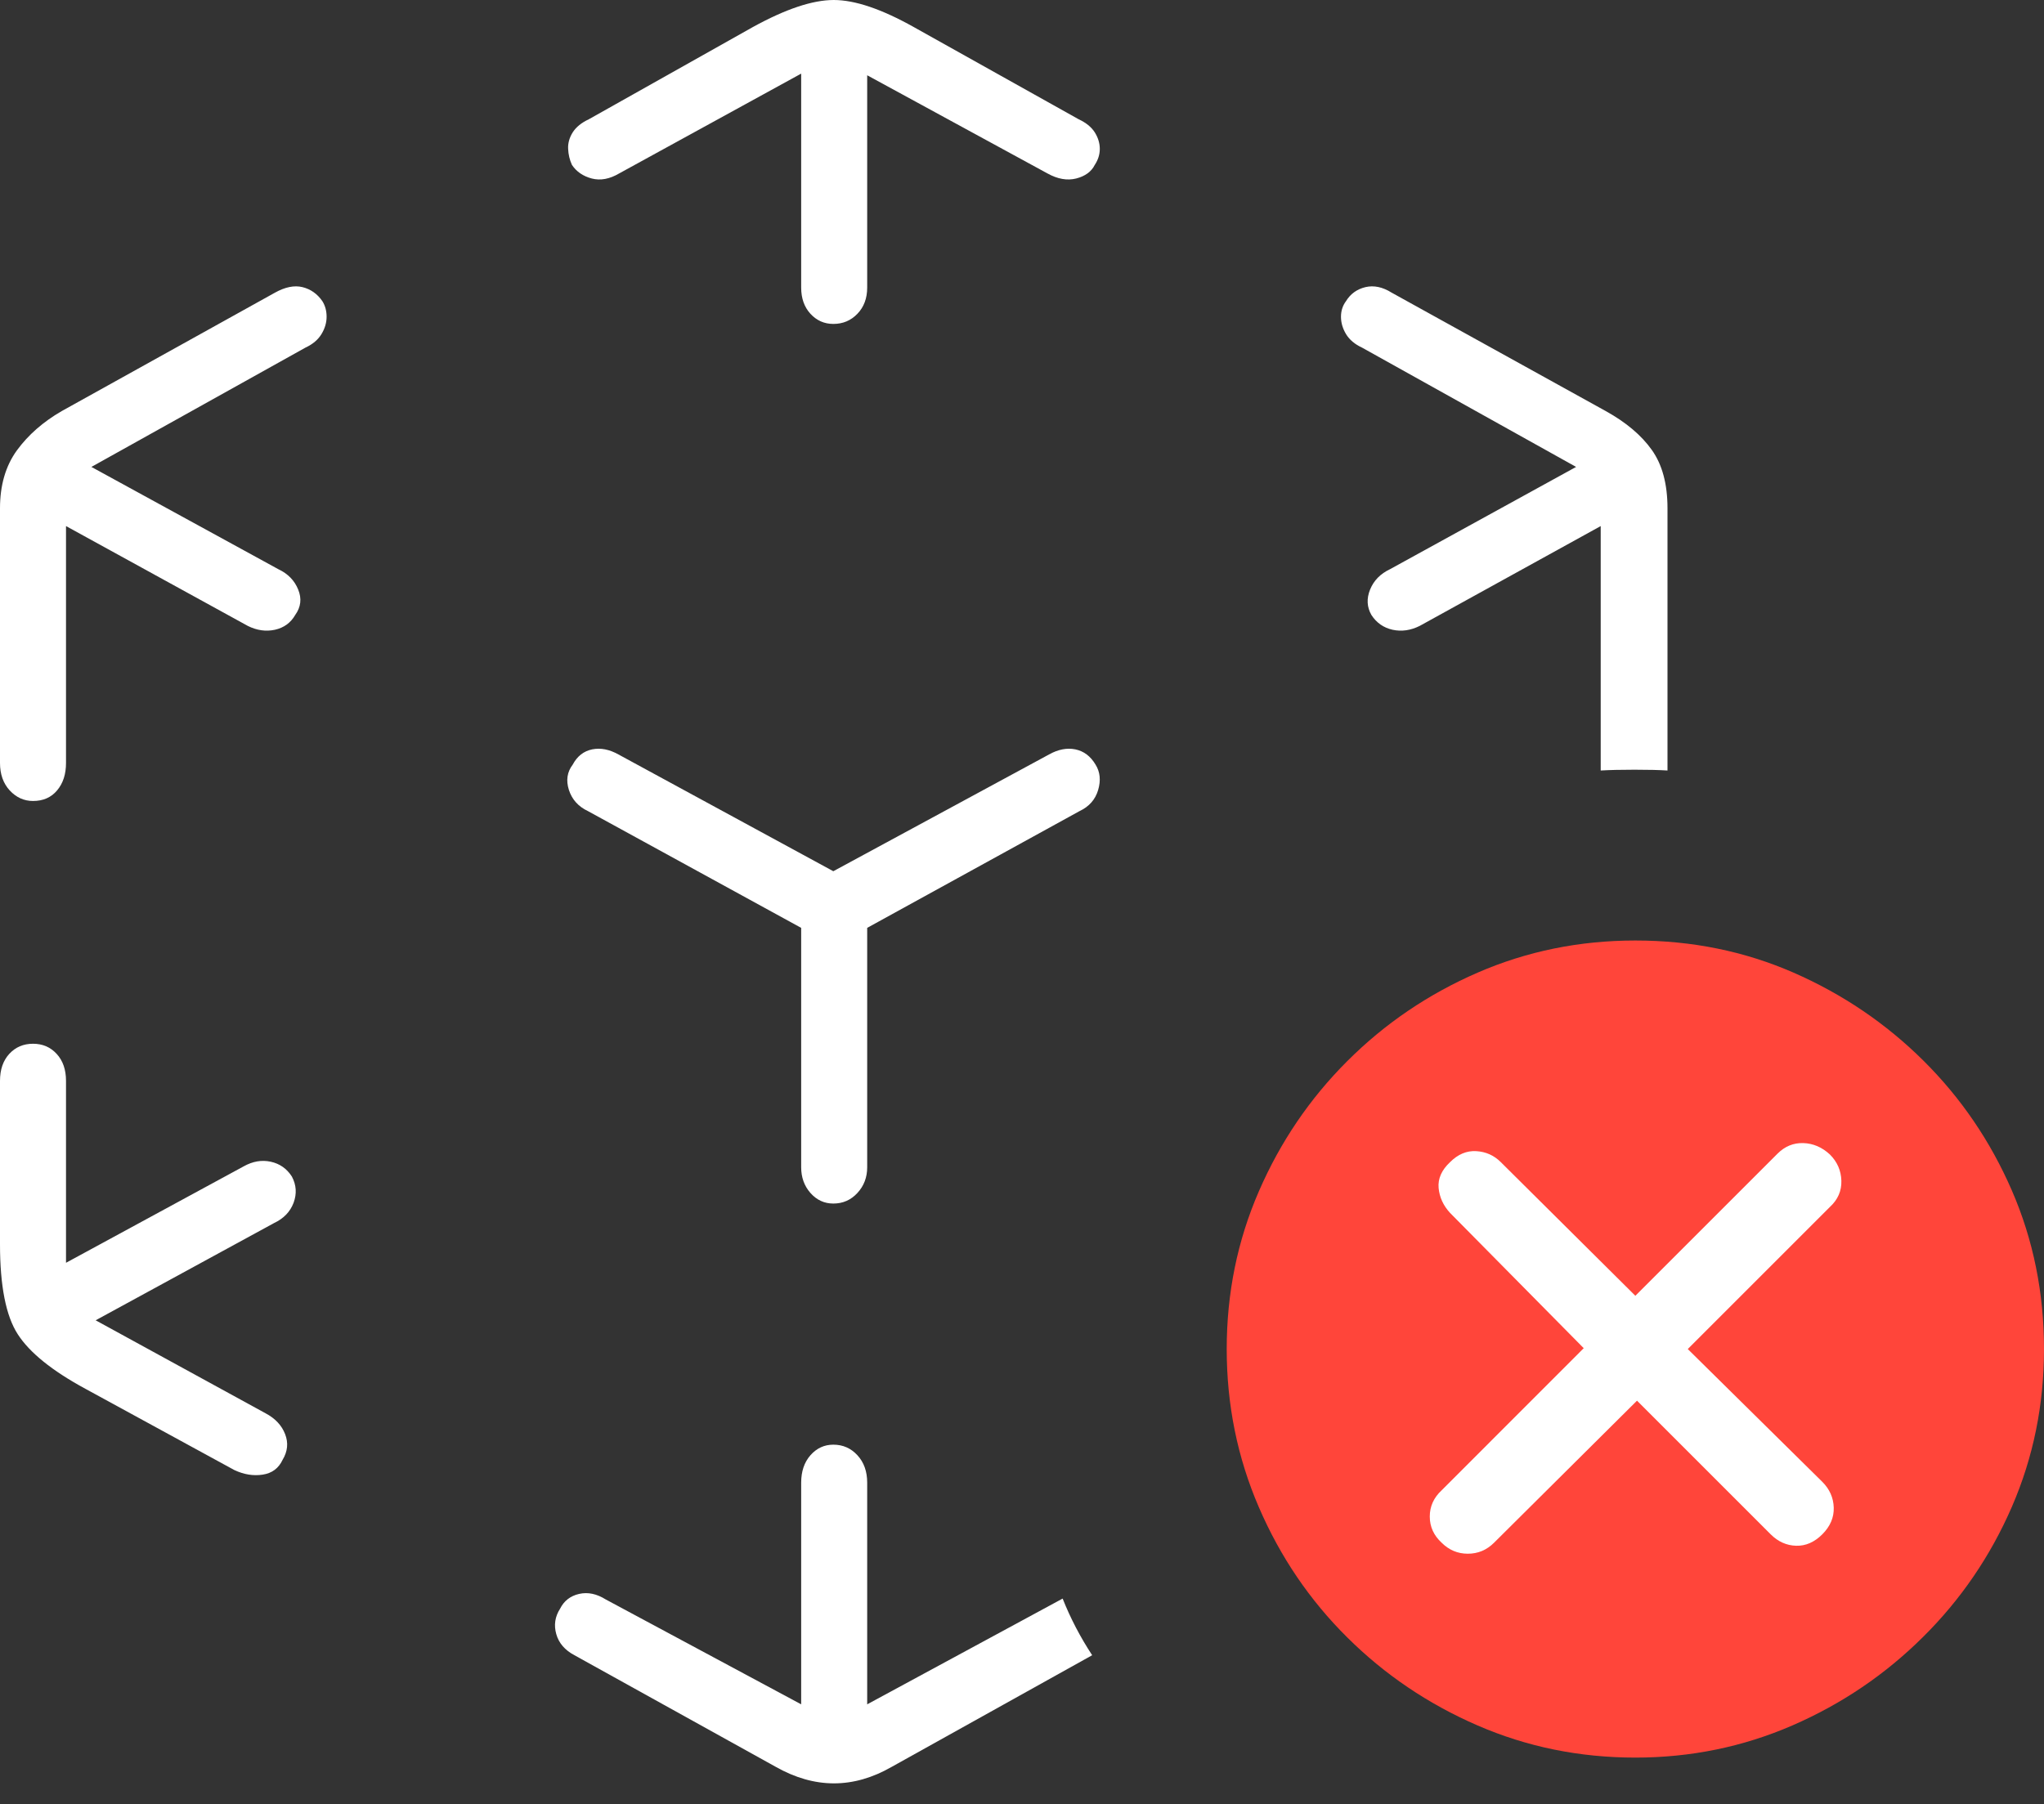 <?xml version="1.0" encoding="UTF-8"?>
<!--Generator: Apple Native CoreSVG 175-->
<!DOCTYPE svg
PUBLIC "-//W3C//DTD SVG 1.1//EN"
       "http://www.w3.org/Graphics/SVG/1.1/DTD/svg11.dtd">
<svg version="1.1" xmlns="http://www.w3.org/2000/svg" xmlns:xlink="http://www.w3.org/1999/xlink" width="23.594" height="20.83">
 <rect width="100%" height="100%" fill="#333333" stroke="none"/>
 <g>
  <rect height="20.83" opacity="0" width="23.594" x="0" y="0"/>
  <path d="M2.705 16.973Q2.871 17.051 3.032 17.026Q3.193 17.002 3.262 16.855Q3.35 16.709 3.291 16.558Q3.232 16.406 3.066 16.318L1.104 15.244L3.164 14.121Q3.33 14.043 3.389 13.887Q3.447 13.73 3.369 13.584Q3.281 13.447 3.125 13.413Q2.969 13.379 2.812 13.467L0.762 14.58L0.762 12.48Q0.762 12.285 0.654 12.168Q0.547 12.051 0.381 12.051Q0.215 12.051 0.107 12.168Q0 12.285 0 12.48L0 14.365Q0 15.088 0.205 15.405Q0.41 15.723 0.986 16.035ZM0.381 9.248Q0.557 9.248 0.659 9.126Q0.762 9.004 0.762 8.809L0.762 6.074L2.861 7.227Q3.018 7.305 3.174 7.271Q3.33 7.236 3.408 7.1Q3.506 6.963 3.442 6.807Q3.379 6.65 3.213 6.572L1.055 5.391L3.525 4.014Q3.652 3.955 3.711 3.857Q3.77 3.76 3.77 3.657Q3.77 3.555 3.721 3.477Q3.633 3.35 3.491 3.315Q3.35 3.281 3.174 3.379L0.713 4.746Q0.391 4.932 0.195 5.2Q0 5.469 0 5.869L0 8.809Q0 9.004 0.112 9.126Q0.225 9.248 0.381 9.248ZM9.619 3.74Q9.785 3.74 9.897 3.623Q10.01 3.506 10.01 3.32L10.01 0.869L12.09 2.002Q12.266 2.1 12.422 2.061Q12.578 2.021 12.637 1.904Q12.695 1.816 12.695 1.719Q12.695 1.621 12.637 1.528Q12.578 1.436 12.451 1.377L10.547 0.312Q9.99 0 9.624 0Q9.258 0 8.691 0.312L6.797 1.377Q6.67 1.436 6.611 1.528Q6.553 1.621 6.558 1.719Q6.562 1.816 6.602 1.904Q6.68 2.021 6.831 2.061Q6.982 2.1 7.148 2.002L9.248 0.85L9.248 3.32Q9.248 3.506 9.355 3.623Q9.463 3.74 9.619 3.74ZM9.619 13.896Q9.785 13.896 9.897 13.774Q10.01 13.652 10.01 13.477L10.01 10.713L12.461 9.365Q12.627 9.287 12.676 9.121Q12.725 8.955 12.646 8.828Q12.559 8.682 12.412 8.652Q12.266 8.623 12.109 8.711L9.619 10.059L7.139 8.711Q6.982 8.623 6.836 8.652Q6.689 8.682 6.611 8.828Q6.514 8.955 6.567 9.121Q6.621 9.287 6.787 9.365L9.248 10.713L9.248 13.477Q9.248 13.652 9.355 13.774Q9.463 13.896 9.619 13.896ZM15.83 7.1Q15.918 7.236 16.074 7.271Q16.23 7.305 16.387 7.227L18.477 6.074L18.477 8.896Q18.633 8.887 18.867 8.887Q19.102 8.887 19.248 8.896L19.248 5.869Q19.248 5.449 19.067 5.195Q18.887 4.941 18.535 4.746L16.064 3.379Q15.908 3.281 15.762 3.315Q15.615 3.35 15.537 3.477Q15.479 3.555 15.479 3.657Q15.479 3.76 15.537 3.857Q15.596 3.955 15.723 4.014L18.193 5.391L16.045 6.572Q15.879 6.65 15.815 6.807Q15.752 6.963 15.83 7.1ZM9.619 16.68Q9.463 16.68 9.355 16.802Q9.248 16.924 9.248 17.119L9.248 19.678L6.992 18.467Q6.836 18.369 6.685 18.403Q6.533 18.438 6.465 18.574Q6.377 18.711 6.421 18.867Q6.465 19.023 6.631 19.111L8.955 20.4Q9.629 20.781 10.293 20.4L12.607 19.111Q12.402 18.799 12.266 18.457L10.01 19.678L10.01 17.119Q10.01 16.924 9.897 16.802Q9.785 16.68 9.619 16.68Z" fill="#ffffff"/>
  <path d="M18.877 20.293Q19.834 20.293 20.689 19.922Q21.543 19.551 22.197 18.901Q22.852 18.252 23.223 17.398Q23.594 16.543 23.594 15.576Q23.594 14.6 23.223 13.745Q22.852 12.891 22.202 12.246Q21.553 11.602 20.703 11.23Q19.854 10.859 18.877 10.859Q17.91 10.859 17.056 11.23Q16.201 11.602 15.552 12.251Q14.902 12.9 14.531 13.755Q14.16 14.609 14.16 15.576Q14.16 16.543 14.531 17.402Q14.902 18.262 15.552 18.906Q16.201 19.551 17.056 19.922Q17.91 20.293 18.877 20.293Z" fill="#ff453a"/>
  <path d="M17.246 17.812Q17.119 17.939 16.943 17.939Q16.768 17.939 16.641 17.812Q16.504 17.686 16.504 17.51Q16.504 17.334 16.641 17.207L18.281 15.566L16.738 14.004Q16.621 13.877 16.606 13.716Q16.592 13.555 16.738 13.418Q16.875 13.281 17.041 13.291Q17.207 13.301 17.324 13.418L18.877 14.961L20.518 13.32Q20.645 13.193 20.815 13.198Q20.986 13.203 21.123 13.33Q21.25 13.457 21.255 13.633Q21.26 13.809 21.123 13.935L19.482 15.576L21.035 17.109Q21.162 17.236 21.167 17.407Q21.172 17.578 21.035 17.715Q20.898 17.852 20.732 17.847Q20.566 17.842 20.439 17.715L18.896 16.172Z" fill="#ffffff"/>
 </g>
</svg>
